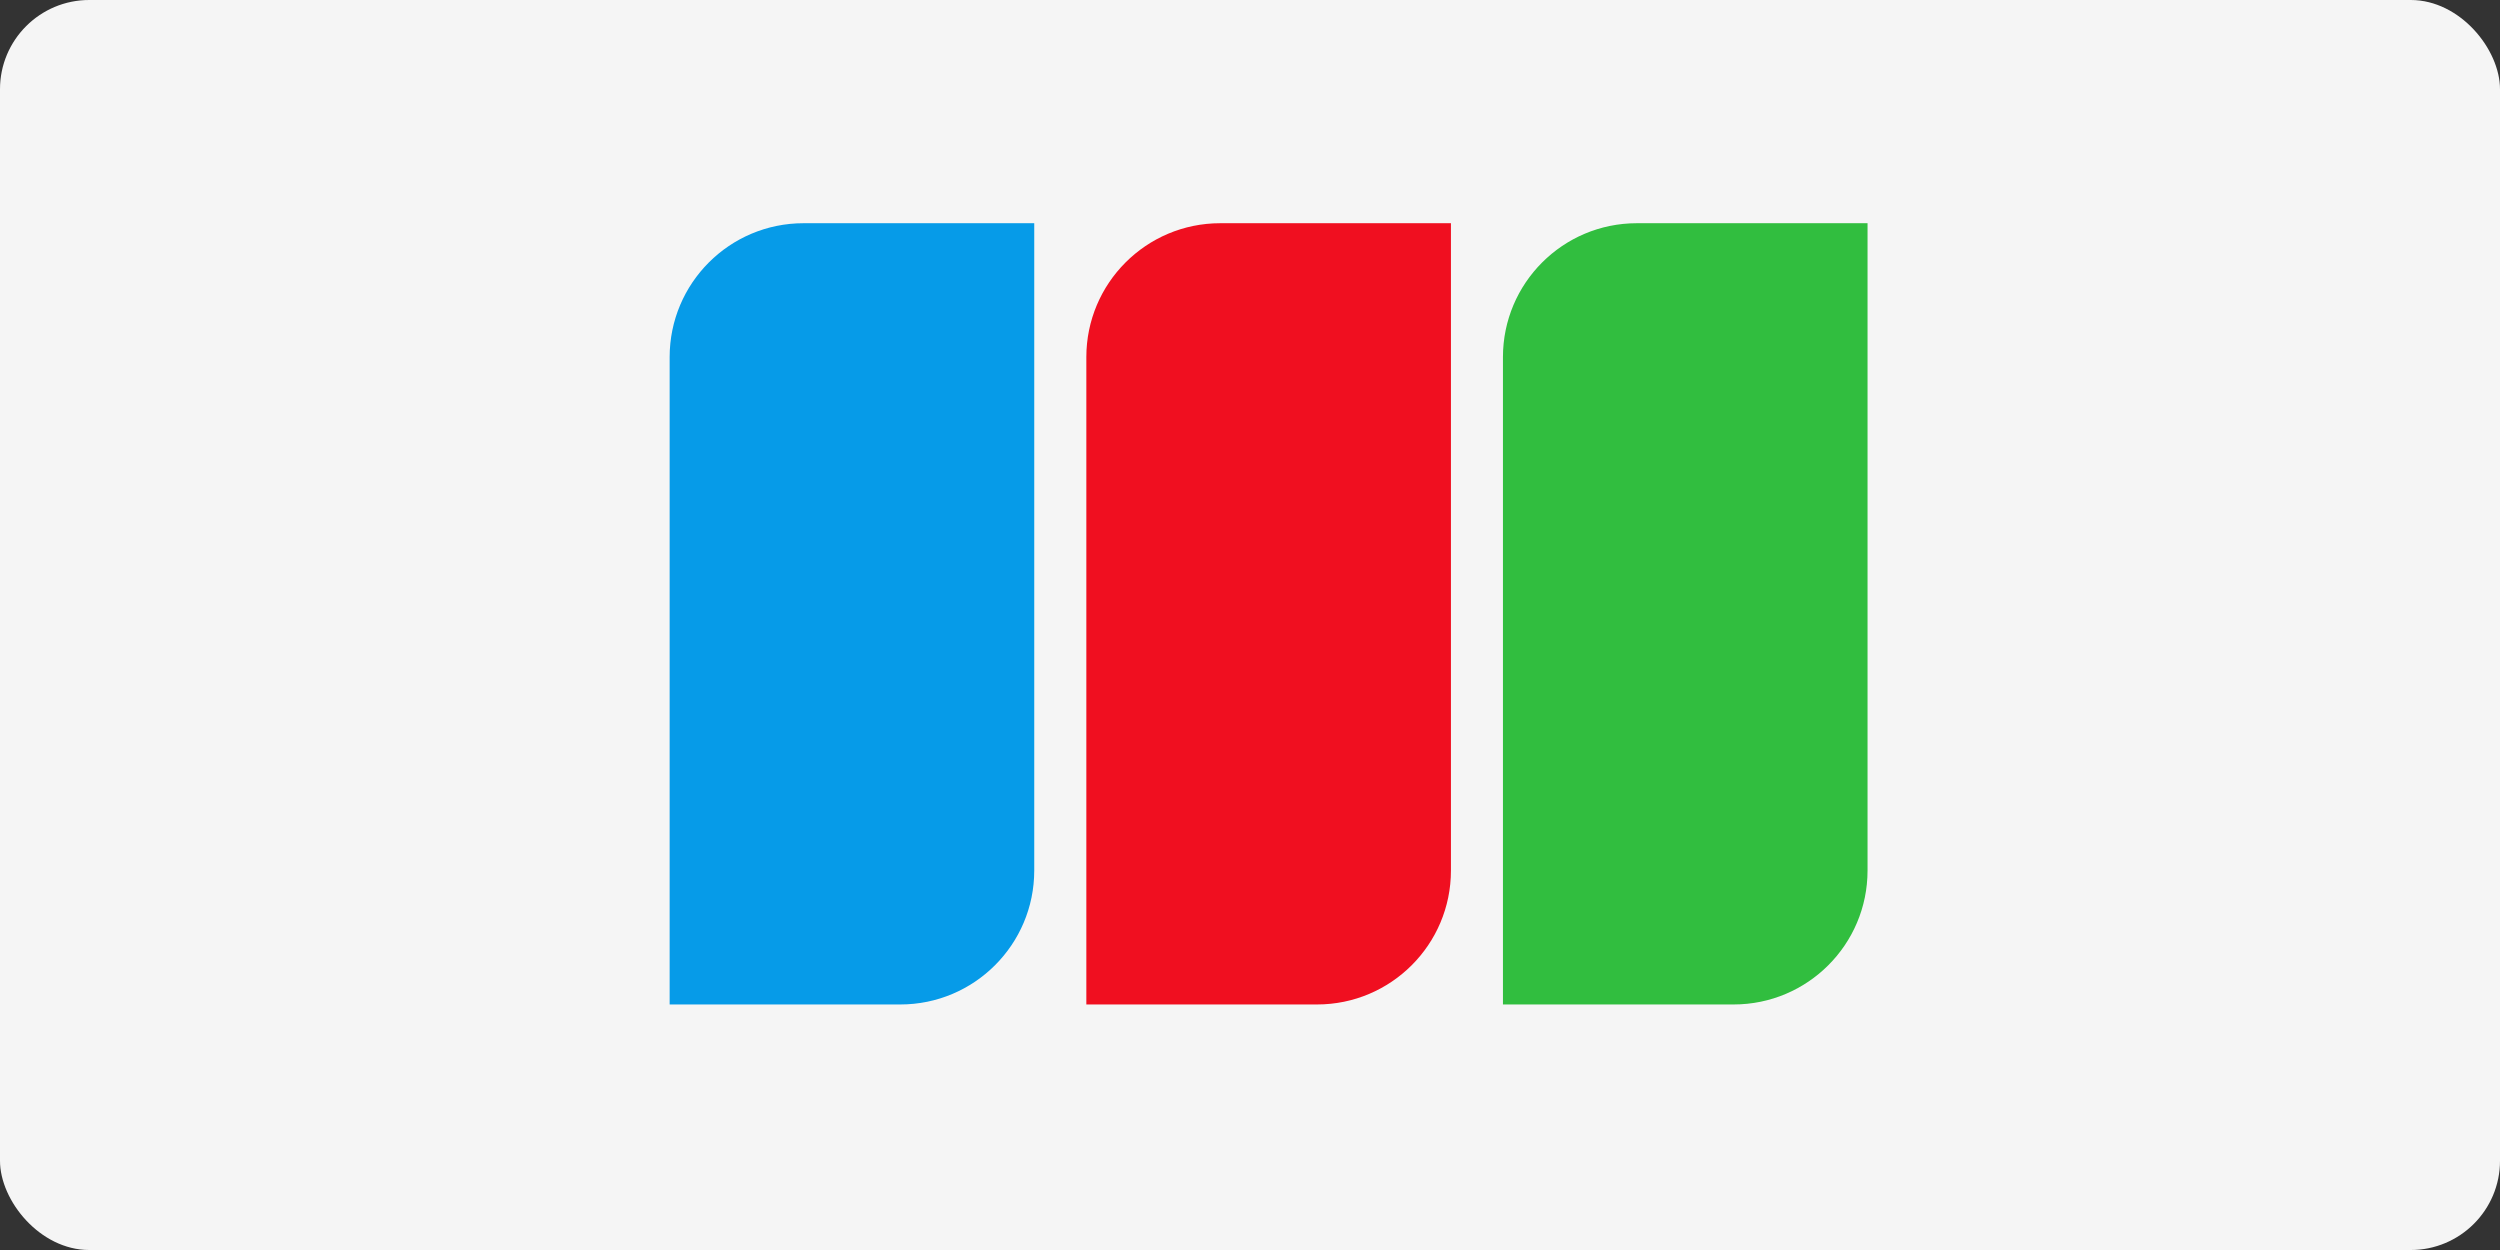 <svg width="56" height="28" viewBox="0 0 56 28" fill="none" xmlns="http://www.w3.org/2000/svg">
<rect x="0" y="0" width="56" height="28" fill="#333333" stroke="none"/>
<rect width="56" height="28" rx="2" fill="white"/>
<rect width="56" height="28" rx="2" fill="black" fill-opacity="0.04"/>
<path d="M33.666 8C33.666 6.343 35.009 5 36.666 5H41.833V19.5C41.833 21.157 40.489 22.5 38.833 22.5H33.666V8Z" fill="#31BE3F"/>
<path d="M24.334 8C24.334 6.343 25.677 5 27.334 5H32.501V19.5C32.501 21.157 31.157 22.5 29.501 22.5H24.334V8Z" fill="#F00F20"/>
<path d="M15 8C15 6.343 16.343 5 18 5H23.167V19.5C23.167 21.157 21.823 22.5 20.167 22.5H15V8Z" fill="#069BE8"/>
</svg>
